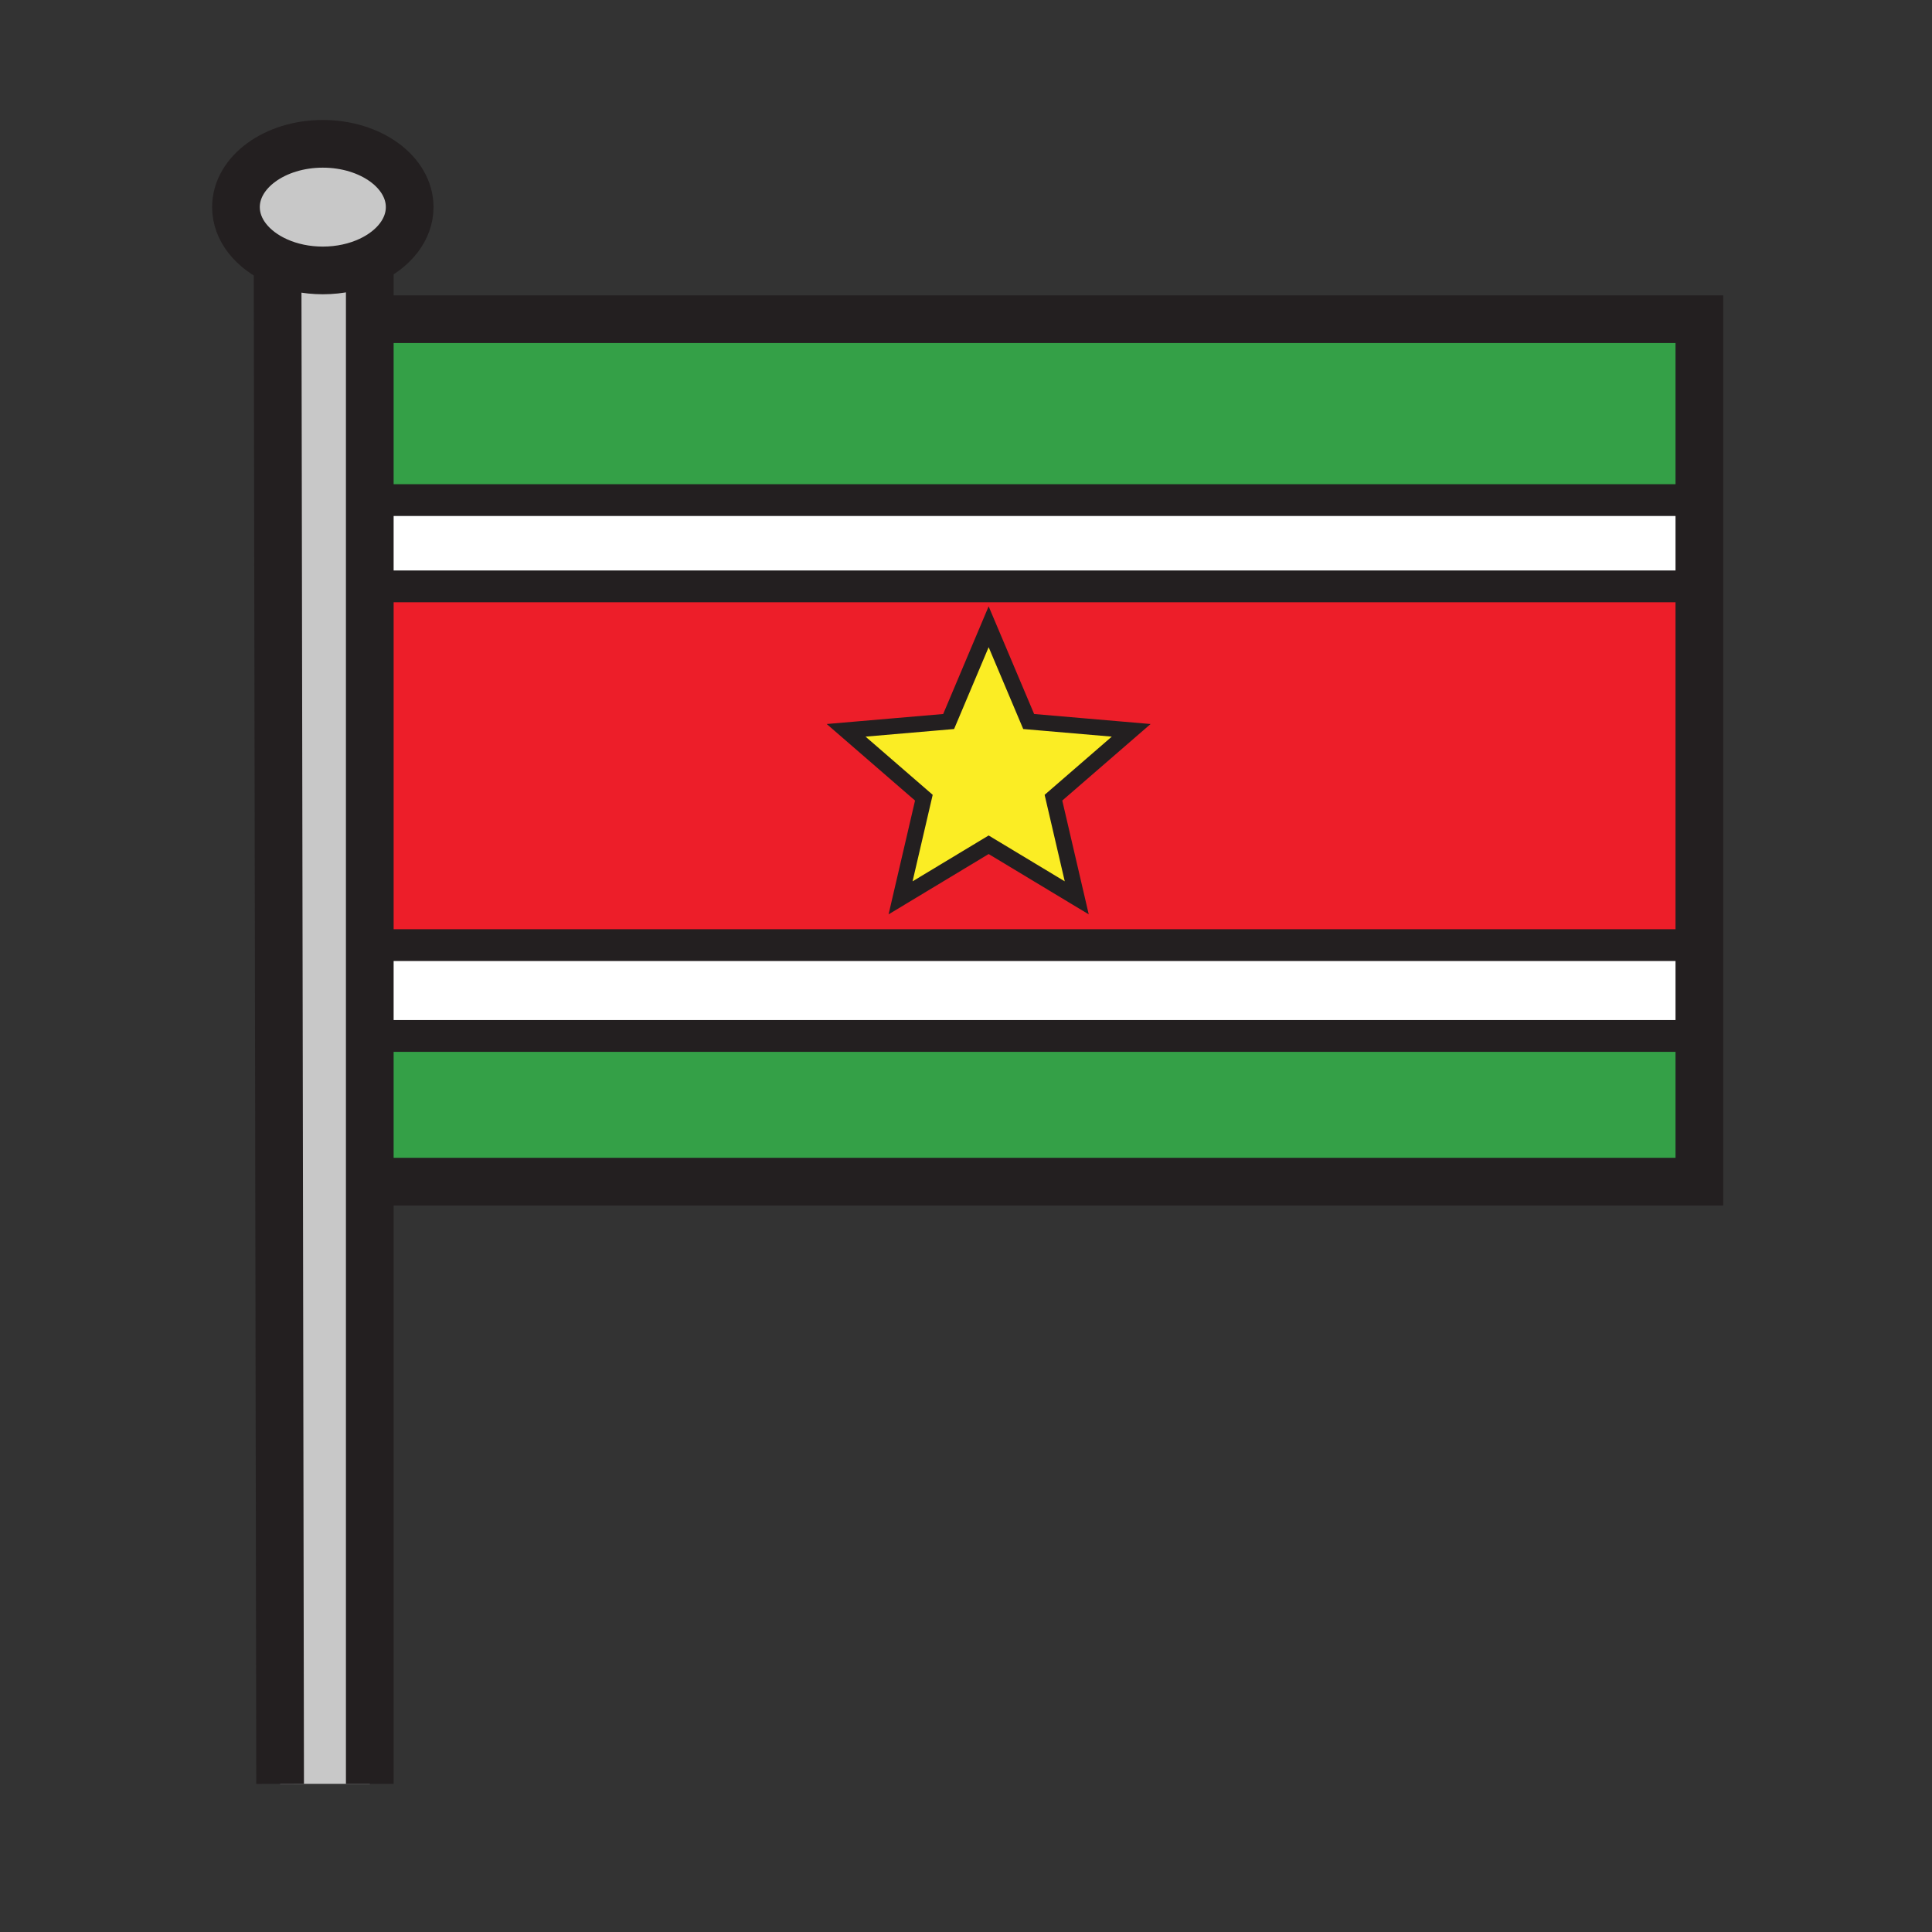 <svg enable-background="new 0 0 850.89 850.89" height="850.89" viewBox="0 0 850.89 850.89" width="850.89" xmlns="http://www.w3.org/2000/svg"><rect x="0" y="0" width="850.89" height="850.89" fill="#333333" stroke="none"/><path d="m748.43 177.71v42.54h-2.18-580.2l-.73-79.66h583.11z" fill="#34a047"/><path d="m748.43 220.25v38h-2.18-579.85l-.35-38h580.2z" fill="#fff"/><path d="m748.43 258.25v158h-2.18-578.4l-1.45-158h579.85zm-284.47 93.07 34.24-29.67-45.15-3.88-17.63-41.73-17.62 41.73-45.15 3.88 34.24 29.67-10.26 44.11 38.79-23.38 38.8 23.38z" fill="#ed1e29"/><path d="m748.43 416.25v40h-.18-580.03l-.37-40h578.4z" fill="#fff"/><path d="m748.43 456.25v64.17h-579.62l-.59-64.17h580.03z" fill="#34a047"/><path d="m498.2 321.65-34.24 29.67 10.26 44.11-38.8-23.38-38.79 23.38 10.26-44.11-34.24-29.67 45.15-3.88 17.62-41.73 17.63 41.73z" fill="#fbed24"/><path d="m142.17 63.34c21.13 0 38.26 12.48 38.26 27.88 0 9.84-7 18.49-17.57 23.45-5.96 2.8-13.07 4.43-20.69 4.43-7.3 0-14.12-1.49-19.92-4.08-10.99-4.89-18.33-13.72-18.33-23.8 0-15.4 17.13-27.88 38.25-27.88z" fill="#c8c8c8"/><path d="m142.17 119.1c7.62 0 14.73-1.63 20.69-4.43v105.58 38 158 40 329.38h-39.49l-1.12-670.61c5.8 2.59 12.62 4.08 19.92 4.08z" fill="#c8c8c8"/><g fill="none"><path d="m165.32 140.59h583.11v37.12 42.54 38 158 40 64.17h-579.62" stroke="#231f20" stroke-width="21"/><path d="m122.25 115.02c-10.99-4.89-18.33-13.72-18.33-23.8 0-15.4 17.13-27.88 38.25-27.88 21.13 0 38.26 12.48 38.26 27.88 0 9.84-7 18.49-17.57 23.45-5.96 2.8-13.07 4.43-20.69 4.43-7.3 0-14.12-1.49-19.92-4.08z" stroke="#231f20" stroke-width="21"/><path d="m122.25 114.25v.77l1.12 670.61" stroke="#231f20" stroke-width="21"/><path d="m162.86 112.85v1.82 105.58 38 158 40 329.38" stroke="#231f20" stroke-width="21"/><path d="m745.01 179.64 3.42-1.93 2.01-1.14" stroke="#231f20" stroke-width="14"/><path d="m164.25 220.25h1.8 580.2" stroke="#231f20" stroke-width="14"/><path d="m164.25 258.25h2.15 579.85" stroke="#231f20" stroke-width="14"/><path d="m166.25 456.25h1.97 580.03" stroke="#231f20" stroke-width="14"/><path d="m164.25 416.25h3.6 578.4" stroke="#231f20" stroke-width="14"/><path d="m435.42 276.04 17.63 41.73 45.15 3.88-34.24 29.67 10.26 44.11-38.8-23.38-38.79 23.38 10.26-44.11-34.24-29.67 45.15-3.88z" stroke="#231f20" stroke-width="7"/><path d="m.25.25h850.394v850.394h-850.394z"/></g></svg>